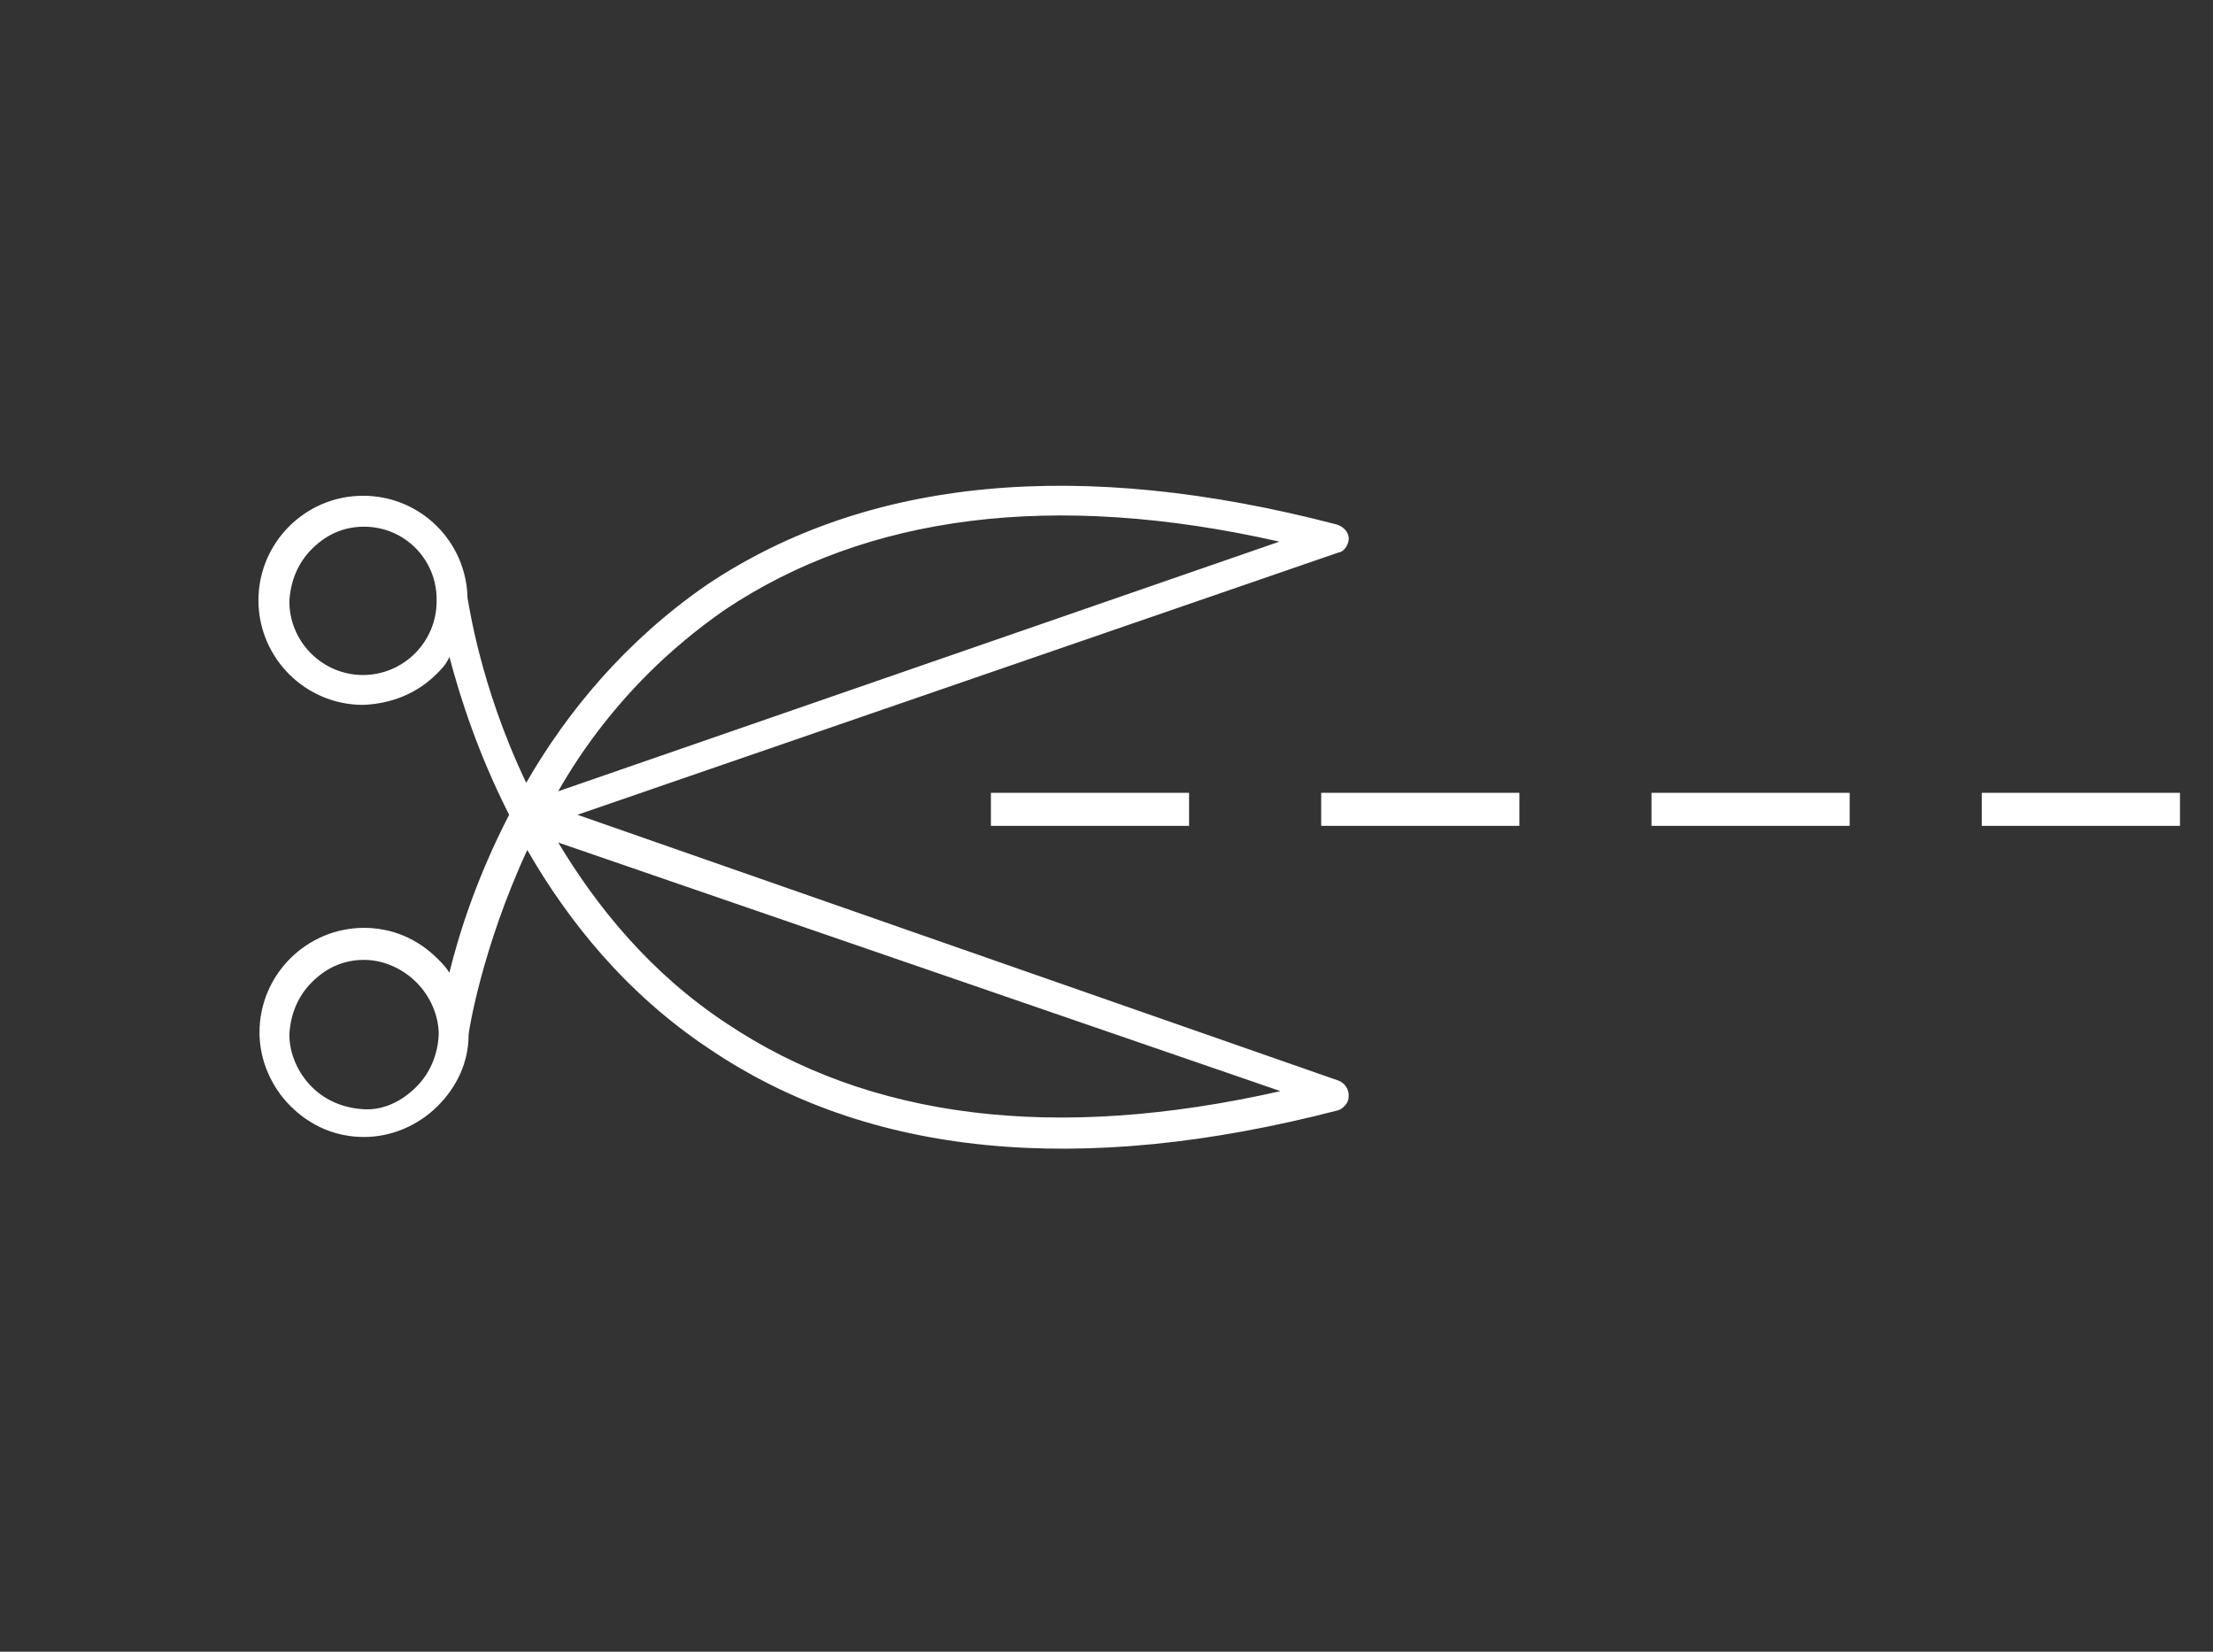 <?xml version="1.0" encoding="UTF-8"?>
<svg width="67px" height="50px" viewBox="0 0 67 50" version="1.1" xmlns="http://www.w3.org/2000/svg" xmlns:xlink="http://www.w3.org/1999/xlink">
    <rect x="0" y="0" width="67" height="50" fill="#333333" stroke="none"/>
    <!-- Generator: sketchtool 52.3 (67297) - http://www.bohemiancoding.com/sketch -->
    <title>7C7D9DAE-51D7-41E9-8273-7F9E03224DE4</title>
    <desc>Created with sketchtool.</desc>
    <g id="Symbols" stroke="none" stroke-width="1" fill="none" fill-rule="evenodd">
        <g id="icon_coupefil">
            <g>
                <path d="M19.201,41.534 C19.109,41.716 19.155,41.945 19.292,42.082 C19.384,42.173 19.475,42.219 19.612,42.219 C19.703,42.219 19.749,42.219 19.84,42.173 C26.829,38.062 30.894,33.083 31.99,27.374 C32.584,24.405 32.264,21.618 31.625,19.243 C34.731,20.385 36.786,21.892 36.832,21.938 C37.426,22.532 38.202,22.806 39.025,22.806 C39.847,22.806 40.669,22.486 41.263,21.892 C41.857,21.299 42.176,20.522 42.176,19.654 C42.176,18.832 41.857,18.01 41.263,17.416 C40.03,16.183 38.02,16.183 36.786,17.416 C36.193,18.01 35.873,18.786 35.873,19.654 C35.873,19.837 35.873,20.02 35.919,20.202 C34.868,19.563 33.269,18.741 31.26,18.101 C30.62,16.137 29.798,14.539 29.158,13.442 C29.387,13.534 29.57,13.534 29.798,13.534 C30.62,13.534 31.397,13.214 32.036,12.62 C33.269,11.387 33.269,9.377 32.036,8.144 C30.803,6.91 28.793,6.91 27.56,8.144 C26.326,9.377 26.326,11.341 27.514,12.574 C27.56,12.666 29.113,14.676 30.209,17.782 C27.834,17.142 25.047,16.868 22.078,17.416 C16.369,18.558 11.39,22.669 7.325,29.612 C7.233,29.795 7.233,30.023 7.37,30.16 C7.462,30.251 7.599,30.297 7.69,30.297 C7.736,30.297 7.827,30.297 7.873,30.251 L29.798,19.563 L19.201,41.534 Z M37.472,18.101 C37.928,17.645 38.477,17.462 39.07,17.462 C39.664,17.462 40.212,17.69 40.669,18.101 C41.08,18.512 41.309,19.106 41.309,19.7 C41.309,20.294 41.08,20.842 40.669,21.299 C40.258,21.755 39.664,21.938 39.07,21.938 C38.477,21.938 37.928,21.71 37.472,21.299 C37.061,20.888 36.832,20.294 36.832,19.7 C36.832,19.106 37.061,18.512 37.472,18.101 Z M28.199,8.829 C28.656,8.372 29.204,8.189 29.798,8.189 C30.392,8.189 30.94,8.418 31.397,8.829 C32.264,9.697 32.264,11.113 31.397,11.981 C30.529,12.848 29.113,12.848 28.245,11.981 C27.331,11.113 27.331,9.697 28.199,8.829 Z M8.924,28.744 C12.669,22.806 17.191,19.335 22.261,18.33 C23.266,18.147 24.317,18.056 25.276,18.056 C26.875,18.056 28.382,18.284 29.707,18.649 L8.924,28.744 Z M30.803,19.746 C31.351,21.938 31.625,24.496 31.077,27.191 C30.072,32.307 26.601,36.783 20.663,40.529 L30.803,19.746 Z" id="Shape" fill="#FFFFFF" fill-rule="nonzero" transform="translate(24.719, 24.719) scale(-1, 1) rotate(45) translate(-24.719, -24.719) "></path>
                <path d="M30.5,24.5 L66.5,24.5" id="Line" stroke="#FFFFFF" stroke-linecap="square" stroke-dasharray="5"></path>
            </g>
        </g>
    </g>
</svg>